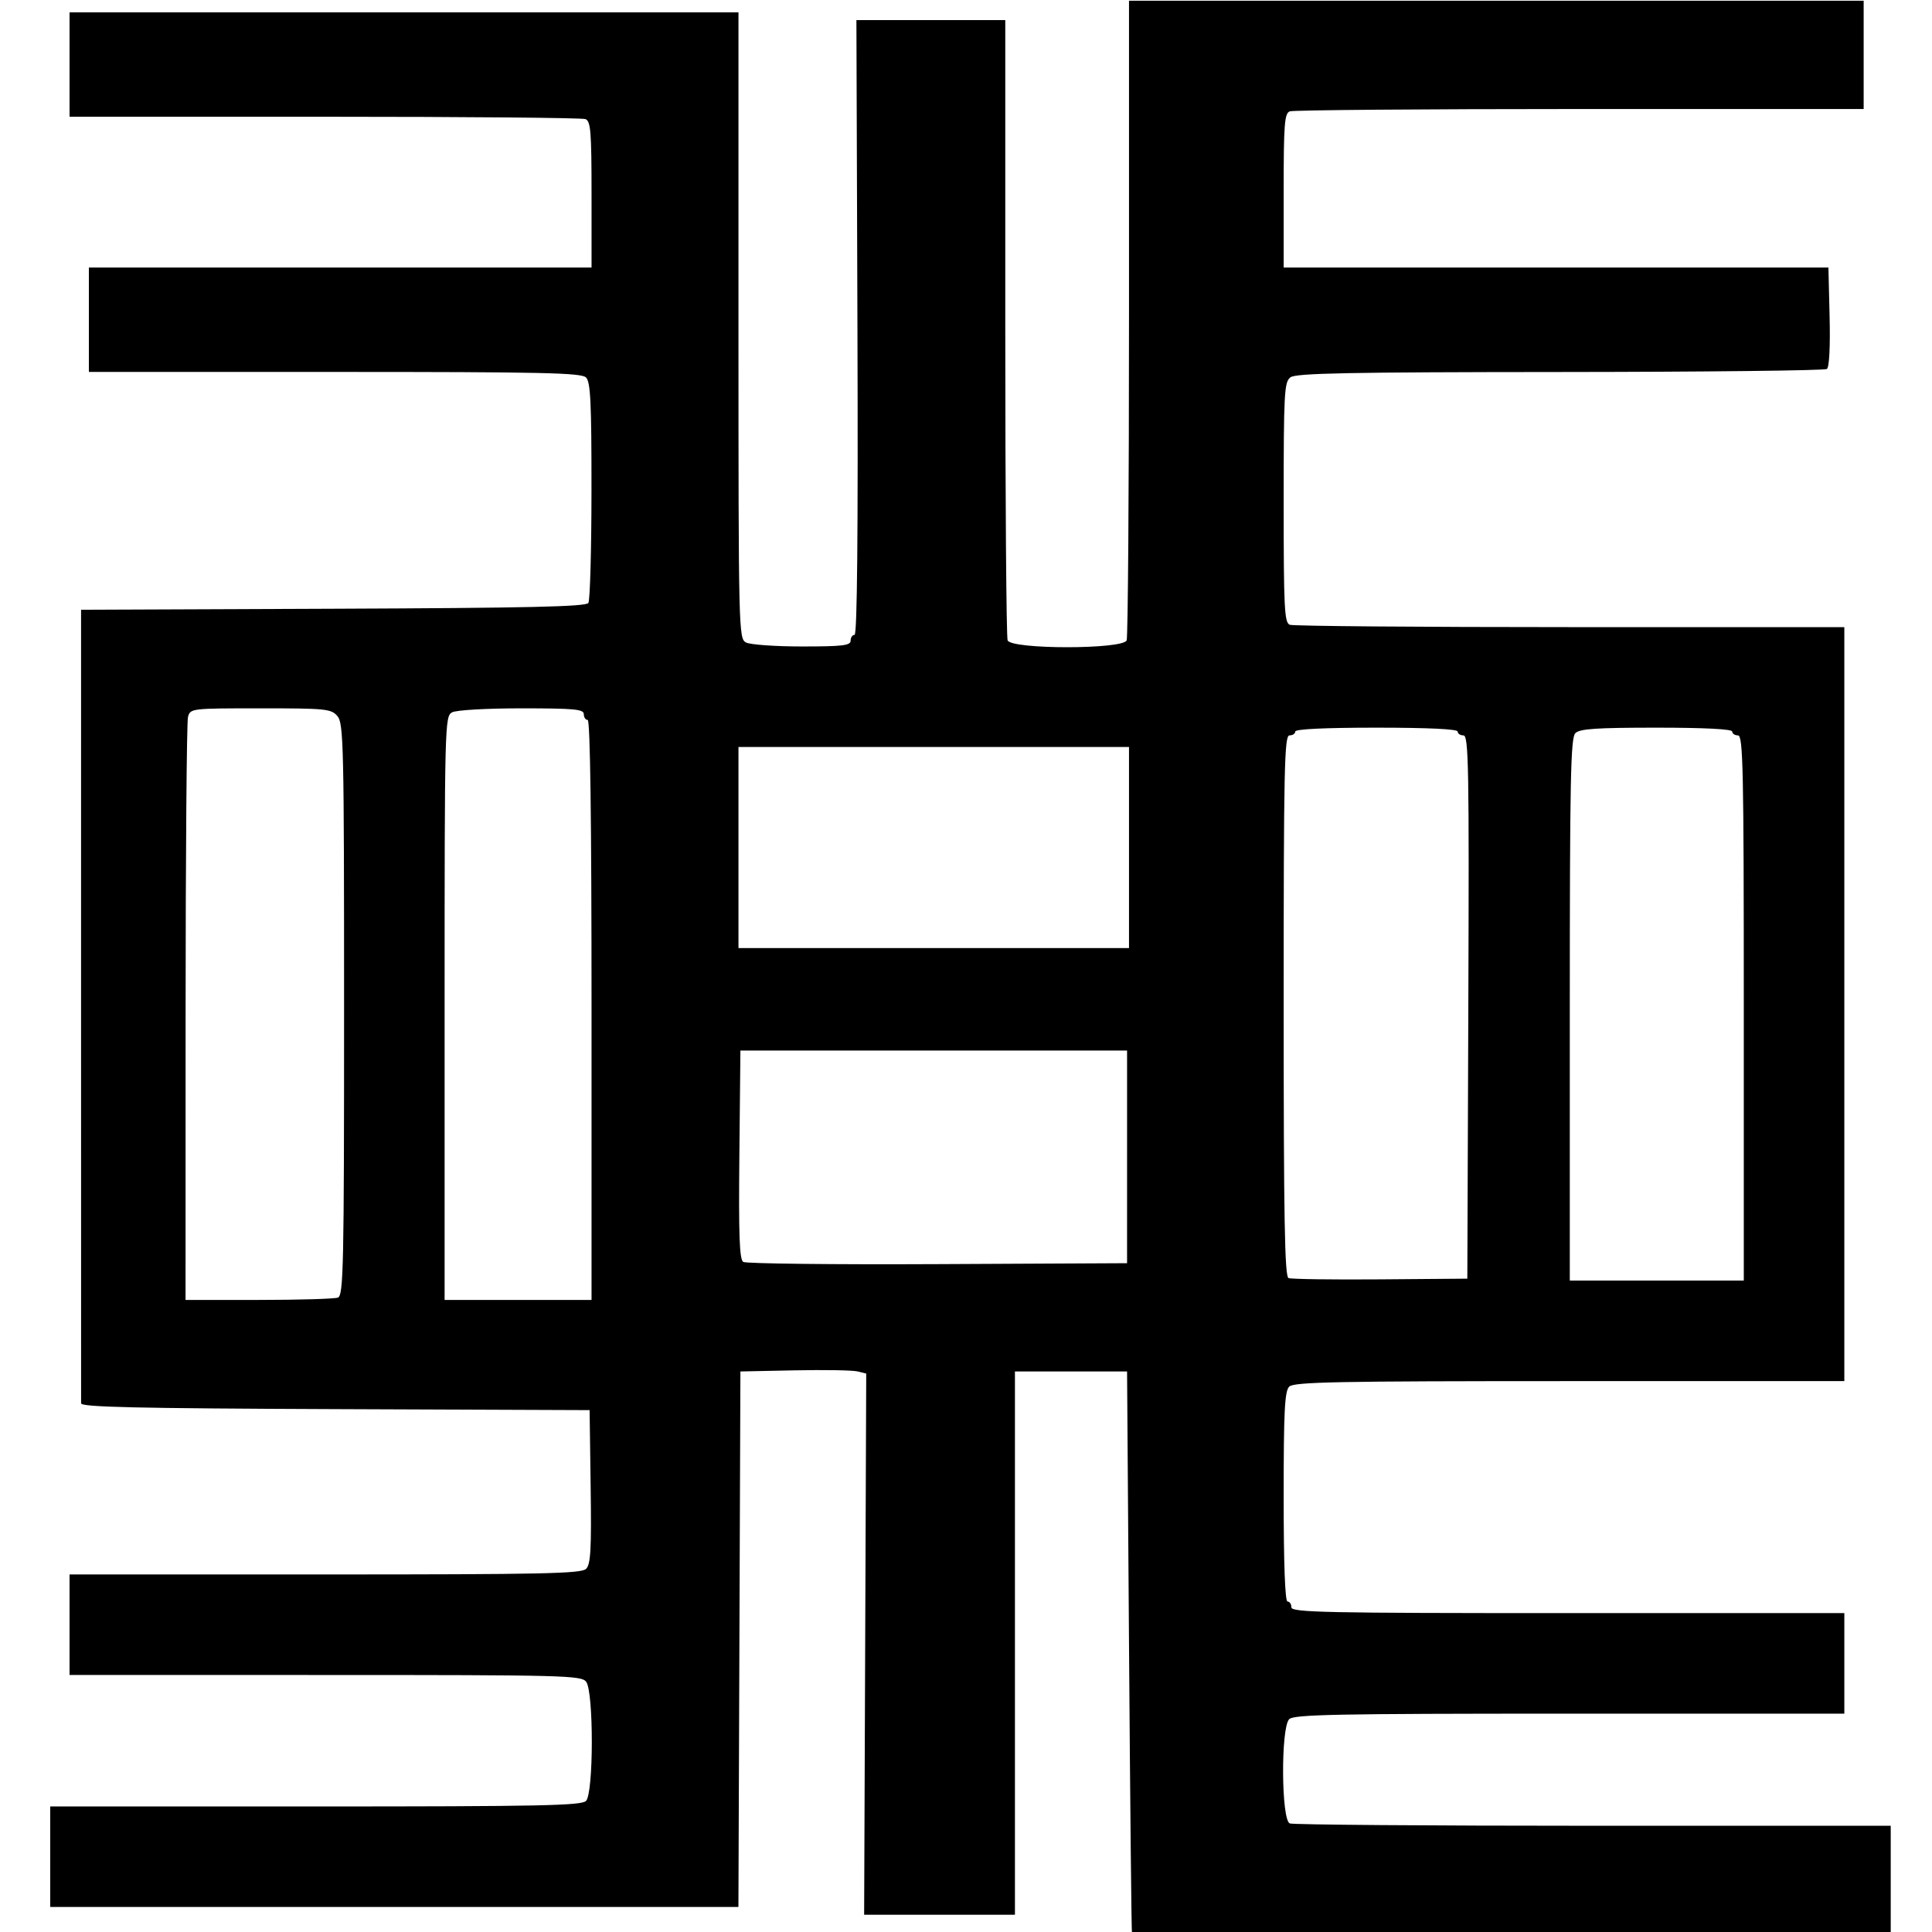 <?xml version="1.0" encoding="UTF-8" standalone="no"?>
<svg
   xmlns:dc="http://purl.org/dc/elements/1.1/"
   xmlns:cc="http://creativecommons.org/ns#"
   xmlns:rdf="http://www.w3.org/1999/02/22-rdf-syntax-ns#"
   xmlns:svg="http://www.w3.org/2000/svg"
   xmlns="http://www.w3.org/2000/svg"
   xmlns:sodipodi="http://sodipodi.sourceforge.net/DTD/sodipodi-0.dtd"
   xmlns:inkscape="http://www.inkscape.org/namespaces/inkscape"
   inkscape:export-ydpi="87.300003"
   inkscape:export-xdpi="87.300003"
   inkscape:export-filename="/home/tstapler/Programming/personal-website/resources/nea_onim_icon.png"
   inkscape:version="1.0 (4035a4fb49, 2020-05-01)"
   sodipodi:docname="nea_onim_icon.svg"
   version="1.1"
   id="svg1469"
   width="500"
   height="500"
   viewBox="0 0 500 500">
  <sodipodi:namedview
     inkscape:current-layer="svg1469"
     inkscape:window-maximized="1"
     inkscape:window-y="22"
     inkscape:window-x="0"
     inkscape:cy="265.1362"
     inkscape:cx="238"
     inkscape:zoom="1.376"
     showgrid="false"
     id="namedview839"
     inkscape:window-height="878"
     inkscape:window-width="1600"
     inkscape:pageshadow="2"
     inkscape:pageopacity="0"
     guidetolerance="10"
     gridtolerance="10"
     objecttolerance="10"
     borderopacity="1"
     bordercolor="#666666"
     pagecolor="#ffffff" />
  <defs
     id="defs1473" />
  <g
     transform="translate(12.902,-1.83)"
     id="g1477">
    <g
       id="g1481"
       transform="translate(-6.152,0.721)">
      <path
         style="fill:#000000;fill-opacity:1;stroke-width:1.001"
         d="m 286.202,501.39 c -0.129,-0.138 -0.466,-32.897 -0.751,-72.799 l -0.517,-72.549 H 270.425 255.915 v 70.298 70.298 l -19.513,6e-5 -19.513,6e-5 0.27,-70.024 0.27,-70.024 -2.271,-0.562 c -1.249,-0.309 -8.576,-0.432 -16.281,-0.274 l -14.01,0.288 -0.257,69.297 -0.257,69.297 H 95.299 6.246 V 481.627 468.618 H 74.864 c 58.135,0 68.836,-0.218 70.048,-1.43 1.975,-1.975 2.006,-28.247 0.037,-30.842 -1.242,-1.637 -5.654,-1.751 -67.514,-1.751 H 11.249 v -13.009 -13.009 h 66.116 c 56.42,0 66.329,-0.213 67.567,-1.451 1.189,-1.189 1.402,-5.027 1.179,-21.264 l -0.271,-19.814 -65.795,-0.257 c -51.62,-0.202 -65.797,-0.525 -65.806,-1.501 -0.006,-0.684 -0.011,-47.175 -0.01,-103.313 l 0.002,-102.069 65.25,-0.257 c 50.675,-0.2 65.426,-0.535 66.04,-1.501 0.434,-0.684 0.797,-13.772 0.805,-29.084 0.013,-22.809 -0.243,-28.099 -1.414,-29.27 -1.209,-1.209 -11.246,-1.43 -65.044,-1.43 H 16.253 V 83.857 70.348 H 81.297 146.341 V 51.442 c 0,-16.317 -0.217,-18.989 -1.583,-19.513 -0.871,-0.334 -31.266,-0.607 -67.546,-0.607 H 11.25 V 17.812 4.303 H 97.808 184.367 V 85.323 c 0,79.078 0.046,81.045 1.936,82.056 1.065,0.57 7.594,1.036 14.51,1.036 10.51,0 12.574,-0.246 12.574,-1.501 0,-0.826 0.458,-1.501 1.018,-1.501 0.684,0 0.93,-26.091 0.751,-79.554 l -0.268,-79.554 19.263,1.495e-4 19.263,1.404e-4 V 85.776 c 0,43.71 0.273,80.184 0.607,81.055 0.91,2.371 29.897,2.371 30.807,0 0.334,-0.871 0.607,-38.471 0.607,-83.557 V 1.301 h 95.064 95.065 V 15.31 29.32 h -73.468 c -40.407,0 -74.18,0.273 -75.051,0.607 -1.37,0.526 -1.583,3.285 -1.583,20.514 v 19.907 h 70.491 70.491 l 0.307,12.759 c 0.186,7.718 -0.088,13.049 -0.693,13.494 -0.55,0.404 -31.621,0.756 -69.047,0.782 -54.978,0.038 -68.383,0.302 -69.797,1.376 -1.602,1.216 -1.751,3.982 -1.751,32.383 0,27.394 0.187,31.125 1.583,31.661 0.871,0.334 33.518,0.607 72.549,0.607 h 70.966 v 97.566 97.566 h -71.12 c -60.303,0 -71.337,0.217 -72.549,1.43 -1.169,1.169 -1.43,6.376 -1.43,28.519 0,17.393 0.358,27.09 1.001,27.09 0.55,0 1.001,0.675 1.001,1.501 0,1.32 8.617,1.501 71.549,1.501 h 71.549 v 13.009 13.009 h -71.12 c -60.303,0 -71.337,0.217 -72.549,1.43 -2.198,2.198 -2.062,26.132 0.153,26.983 0.871,0.334 36.22,0.607 78.553,0.607 h 76.97 v 14.01 14.009 h -98.067 c -53.937,0 -98.172,-0.113 -98.3,-0.25 z M 80.714,336.922 c 1.424,-0.546 1.583,-8.046 1.583,-74.539 0,-68.511 -0.126,-74.079 -1.723,-75.945 -1.609,-1.879 -2.927,-2.013 -19.897,-2.013 -18.001,0 -18.179,0.021 -18.777,2.252 -0.332,1.238 -0.61,35.687 -0.617,76.552 l -0.014,74.3 h 18.931 c 10.412,0 19.643,-0.273 20.514,-0.607 z m 65.626,-74.444 c 0,-49.367 -0.342,-75.051 -1.001,-75.051 -0.55,0 -1.001,-0.675 -1.001,-1.501 0,-1.272 -2.453,-1.501 -16.077,-1.501 -9.168,0 -16.908,0.445 -18.012,1.036 -1.887,1.01 -1.936,2.916 -1.936,76.552 V 337.529 h 19.013 19.013 z m 226.911,-0.751 c 0.227,-62.073 0.081,-70.298 -1.251,-70.298 -0.829,0 -1.508,-0.45 -1.508,-1.001 0,-0.635 -7.672,-1.001 -21.014,-1.001 -13.342,0 -21.014,0.365 -21.014,1.001 0,0.55 -0.675,1.001 -1.501,1.001 -1.32,0 -1.501,8.441 -1.501,69.964 0,55.03 0.267,70.074 1.251,70.478 0.688,0.283 11.383,0.433 23.766,0.334 l 22.515,-0.181 z m 71.292,0.25 c 0,-62.042 -0.181,-70.548 -1.501,-70.548 -0.826,0 -1.501,-0.45 -1.501,-1.001 0,-0.633 -7.195,-1.001 -19.585,-1.001 -15.639,0 -19.873,0.288 -21.014,1.43 -1.212,1.212 -1.43,12.113 -1.43,71.549 v 70.119 h 22.515 22.515 z M 284.935,300.504 V 272.985 h -50.034 -50.034 l -0.267,26.949 c -0.207,20.891 0.018,27.131 1.001,27.759 0.697,0.445 23.332,0.702 50.301,0.57 l 49.033,-0.24 z m 0.5,-80.054 v -26.018 h -50.534 -50.534 v 26.018 26.018 h 50.534 50.534 z"
         id="path1483" />
    </g>
  </g>
</svg>
